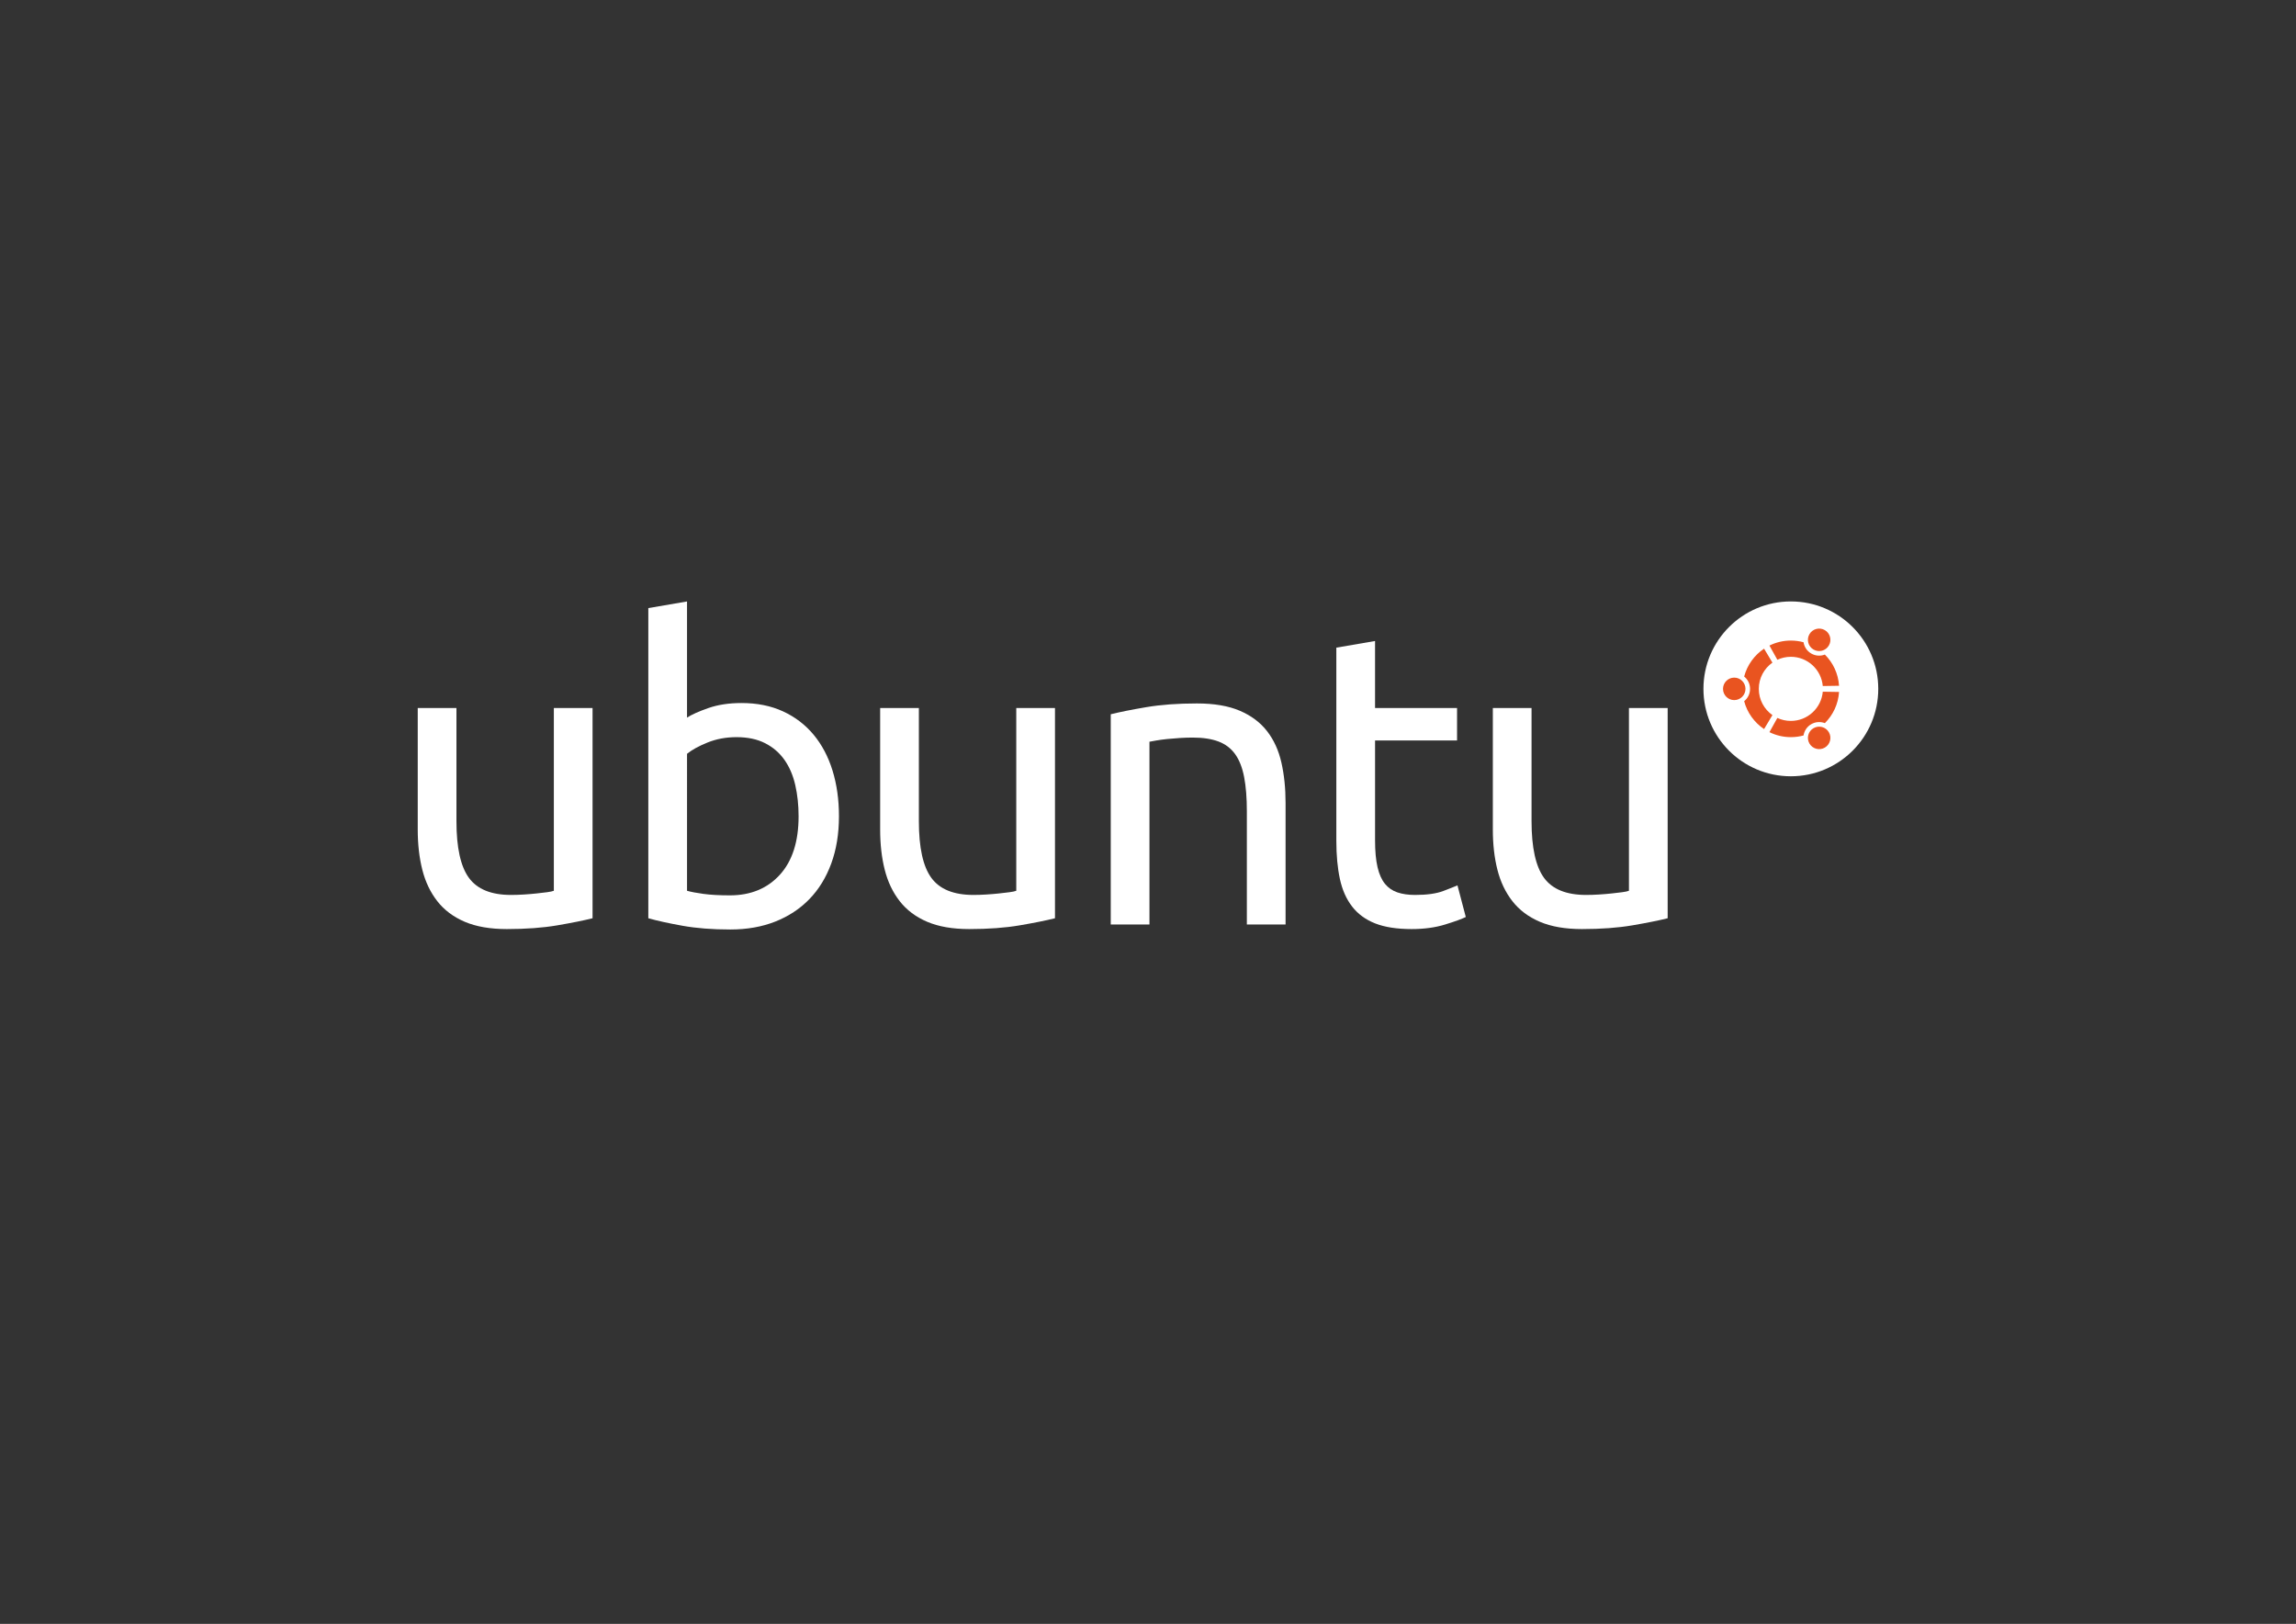 <?xml version="1.0" encoding="utf-8"?>
<!-- Generator: Adobe Illustrator 16.0.4, SVG Export Plug-In . SVG Version: 6.00 Build 0)  -->
<!DOCTYPE svg PUBLIC "-//W3C//DTD SVG 1.1//EN" "http://www.w3.org/Graphics/SVG/1.1/DTD/svg11.dtd">
<svg version="1.1" id="ubuntu__x5F__white_x26_orange_x28_cof_x29_"
	 xmlns="http://www.w3.org/2000/svg" xmlns:xlink="http://www.w3.org/1999/xlink" x="0px" y="0px" width="1190.551px"
	 height="841.89px" viewBox="0 0 1190.551 841.89" enable-background="new 0 0 1190.551 841.89" xml:space="preserve">
<rect x="0" y="0" width="1190.551" height="841.89" fill="#333333" stroke="none"/>
<g>
	<g>
		<g>
			<path fill="#FFFFFF" d="M307.259,476.064c-4.607,1.153-10.684,2.375-18.238,3.669c-7.553,1.296-16.294,1.941-26.223,1.941
				c-8.633,0-15.901-1.261-21.8-3.774c-5.9-2.516-10.648-6.079-14.244-10.685c-3.598-4.606-6.188-10.037-7.771-16.296
				c-1.584-6.259-2.373-13.197-2.373-20.828v-63.021h20.072v58.704c0,13.672,2.158,23.457,6.475,29.354
				c4.316,5.9,11.581,8.85,21.798,8.85c2.159,0,4.387-0.073,6.692-0.219c2.3-0.141,4.457-0.322,6.474-0.539
				c2.014-0.215,3.847-0.43,5.504-0.646c1.651-0.217,2.838-0.467,3.56-0.754v-94.75h20.073V476.064z"/>
			<path fill="#FFFFFF" d="M356.25,372.034c2.444-1.581,6.151-3.237,11.115-4.963c4.964-1.728,10.684-2.59,17.159-2.59
				c8.055,0,15.217,1.439,21.475,4.315c6.258,2.88,11.547,6.907,15.863,12.089c4.318,5.178,7.589,11.367,9.82,18.561
				c2.228,7.196,3.346,15.107,3.346,23.739c0,9.066-1.333,17.234-3.993,24.498c-2.665,7.267-6.442,13.416-11.333,18.452
				c-4.892,5.038-10.79,8.925-17.698,11.654c-6.906,2.732-14.676,4.101-23.31,4.101c-9.354,0-17.626-0.646-24.82-1.94
				c-7.197-1.295-13.095-2.59-17.698-3.885V315.269l20.072-3.451V372.034z M356.25,461.819c2.014,0.577,4.854,1.116,8.525,1.618
				c3.668,0.505,8.235,0.755,13.706,0.755c10.791,0,19.424-3.562,25.9-10.683c6.474-7.122,9.712-17.23,9.712-30.325
				c0-5.75-0.577-11.146-1.727-16.187c-1.154-5.035-3.021-9.387-5.611-13.057c-2.591-3.67-5.937-6.546-10.036-8.635
				c-4.102-2.083-9.032-3.128-14.785-3.128c-5.47,0-10.505,0.938-15.108,2.806c-4.607,1.872-8.132,3.814-10.576,5.826V461.819z"/>
			<path fill="#FFFFFF" d="M547.042,476.064c-4.606,1.153-10.685,2.375-18.239,3.669c-7.554,1.296-16.294,1.941-26.223,1.941
				c-8.635,0-15.902-1.261-21.8-3.774c-5.901-2.516-10.65-6.079-14.244-10.685c-3.599-4.606-6.188-10.037-7.771-16.296
				c-1.583-6.259-2.374-13.197-2.374-20.828v-63.021h20.074v58.704c0,13.672,2.157,23.457,6.475,29.354
				c4.316,5.9,11.58,8.85,21.799,8.85c2.156,0,4.387-0.073,6.689-0.219c2.299-0.141,4.459-0.322,6.475-0.539
				c2.014-0.215,3.849-0.43,5.504-0.646c1.652-0.217,2.84-0.467,3.562-0.754v-94.75h20.072V476.064z"/>
			<path fill="#FFFFFF" d="M575.96,370.308c4.603-1.15,10.715-2.375,18.346-3.671c7.625-1.294,16.404-1.941,26.33-1.941
				c8.922,0,16.33,1.262,22.23,3.776c5.898,2.521,10.611,6.043,14.137,10.576c3.523,4.532,6.008,9.967,7.447,16.296
				c1.438,6.334,2.16,13.311,2.16,20.937V479.3h-20.074v-58.705c0-6.905-0.469-12.804-1.404-17.698
				c-0.936-4.888-2.479-8.848-4.639-11.868c-2.16-3.023-5.037-5.216-8.633-6.584c-3.602-1.368-8.061-2.051-13.381-2.051
				c-2.158,0-4.393,0.074-6.691,0.216c-2.303,0.145-4.498,0.326-6.582,0.54c-2.092,0.216-3.961,0.47-5.613,0.756
				c-1.655,0.29-2.844,0.506-3.562,0.646V479.3h-20.07V370.308z"/>
			<path fill="#FFFFFF" d="M713.011,367.071h42.518v16.835h-42.518v51.796c0,5.613,0.428,10.252,1.295,13.921
				c0.863,3.673,2.156,6.55,3.883,8.634c1.729,2.088,3.885,3.564,6.475,4.425c2.59,0.863,5.611,1.297,9.066,1.297
				c6.186,0,11.08-0.682,14.676-2.051c3.594-1.366,6.043-2.339,7.338-2.913l4.316,16.404c-2.016,1.007-5.578,2.302-10.684,3.881
				c-5.107,1.582-10.898,2.375-17.375,2.375c-7.625,0-13.92-0.97-18.883-2.913c-4.965-1.944-8.959-4.856-11.979-8.739
				c-3.021-3.888-5.146-8.67-6.367-14.354c-1.223-5.683-1.836-12.267-1.836-19.749V335.775l20.074-3.451V367.071z"/>
			<path fill="#FFFFFF" d="M864.737,476.064c-4.607,1.153-10.684,2.375-18.238,3.669c-7.555,1.296-16.293,1.941-26.221,1.941
				c-8.635,0-15.902-1.261-21.801-3.774c-5.9-2.516-10.65-6.079-14.248-10.685c-3.596-4.606-6.186-10.037-7.77-16.296
				s-2.373-13.197-2.373-20.828v-63.021h20.074v58.704c0,13.672,2.158,23.457,6.473,29.354c4.318,5.9,11.582,8.85,21.801,8.85
				c2.158,0,4.387-0.073,6.691-0.219c2.299-0.141,4.455-0.322,6.473-0.539c2.016-0.215,3.848-0.43,5.506-0.646
				c1.652-0.217,2.838-0.467,3.559-0.754v-94.75h20.074V476.064z"/>
		</g>
		<g>
			<circle fill="#FFFFFF" cx="928.615" cy="357.135" r="45.325"/>
			<path fill="#E95420" d="M905.093,357.135c0,3.219-2.609,5.828-5.83,5.828c-3.217,0-5.826-2.609-5.826-5.828
				c0-3.218,2.609-5.827,5.826-5.827C902.483,351.308,905.093,353.917,905.093,357.135z M938.247,385.47
				c1.609,2.786,5.172,3.741,7.959,2.133c2.787-1.609,3.742-5.173,2.133-7.96s-5.172-3.741-7.959-2.132
				S936.638,382.684,938.247,385.47z M948.339,334.628c1.609-2.787,0.656-6.351-2.133-7.958c-2.785-1.609-6.35-0.654-7.959,2.132
				c-1.609,2.787-0.654,6.351,2.133,7.959C943.167,338.372,946.731,337.416,948.339,334.628z M928.616,340.517
				c8.684,0,15.809,6.656,16.553,15.146l8.434-0.132c-0.4-6.31-3.137-11.983-7.354-16.167c-2.232,0.862-4.822,0.745-7.057-0.546
				c-2.236-1.291-3.633-3.477-4.002-5.845c-2.096-0.569-4.301-0.874-6.574-0.874c-3.988,0-7.758,0.933-11.105,2.592l4.104,7.369
				C923.741,341.072,926.116,340.517,928.616,340.517z M911.997,357.135c0-5.622,2.793-10.592,7.066-13.599l-4.33-7.237
				c-5.016,3.349-8.752,8.459-10.328,14.448c1.865,1.503,3.061,3.805,3.061,6.388c0,2.584-1.195,4.886-3.061,6.389
				c1.576,5.99,5.312,11.1,10.328,14.45l4.33-7.238C914.79,367.729,911.997,362.759,911.997,357.135z M928.616,373.756
				c-2.5,0-4.875-0.555-7.002-1.545l-4.104,7.369c3.348,1.66,7.117,2.592,11.105,2.592c2.273,0,4.479-0.304,6.574-0.873
				c0.369-2.369,1.766-4.555,4.002-5.845c2.234-1.291,4.824-1.408,7.057-0.546c4.217-4.186,6.953-9.859,7.354-16.168l-8.434-0.132
				C944.425,367.098,937.3,373.756,928.616,373.756z"/>
		</g>
	</g>
</g>
</svg>
